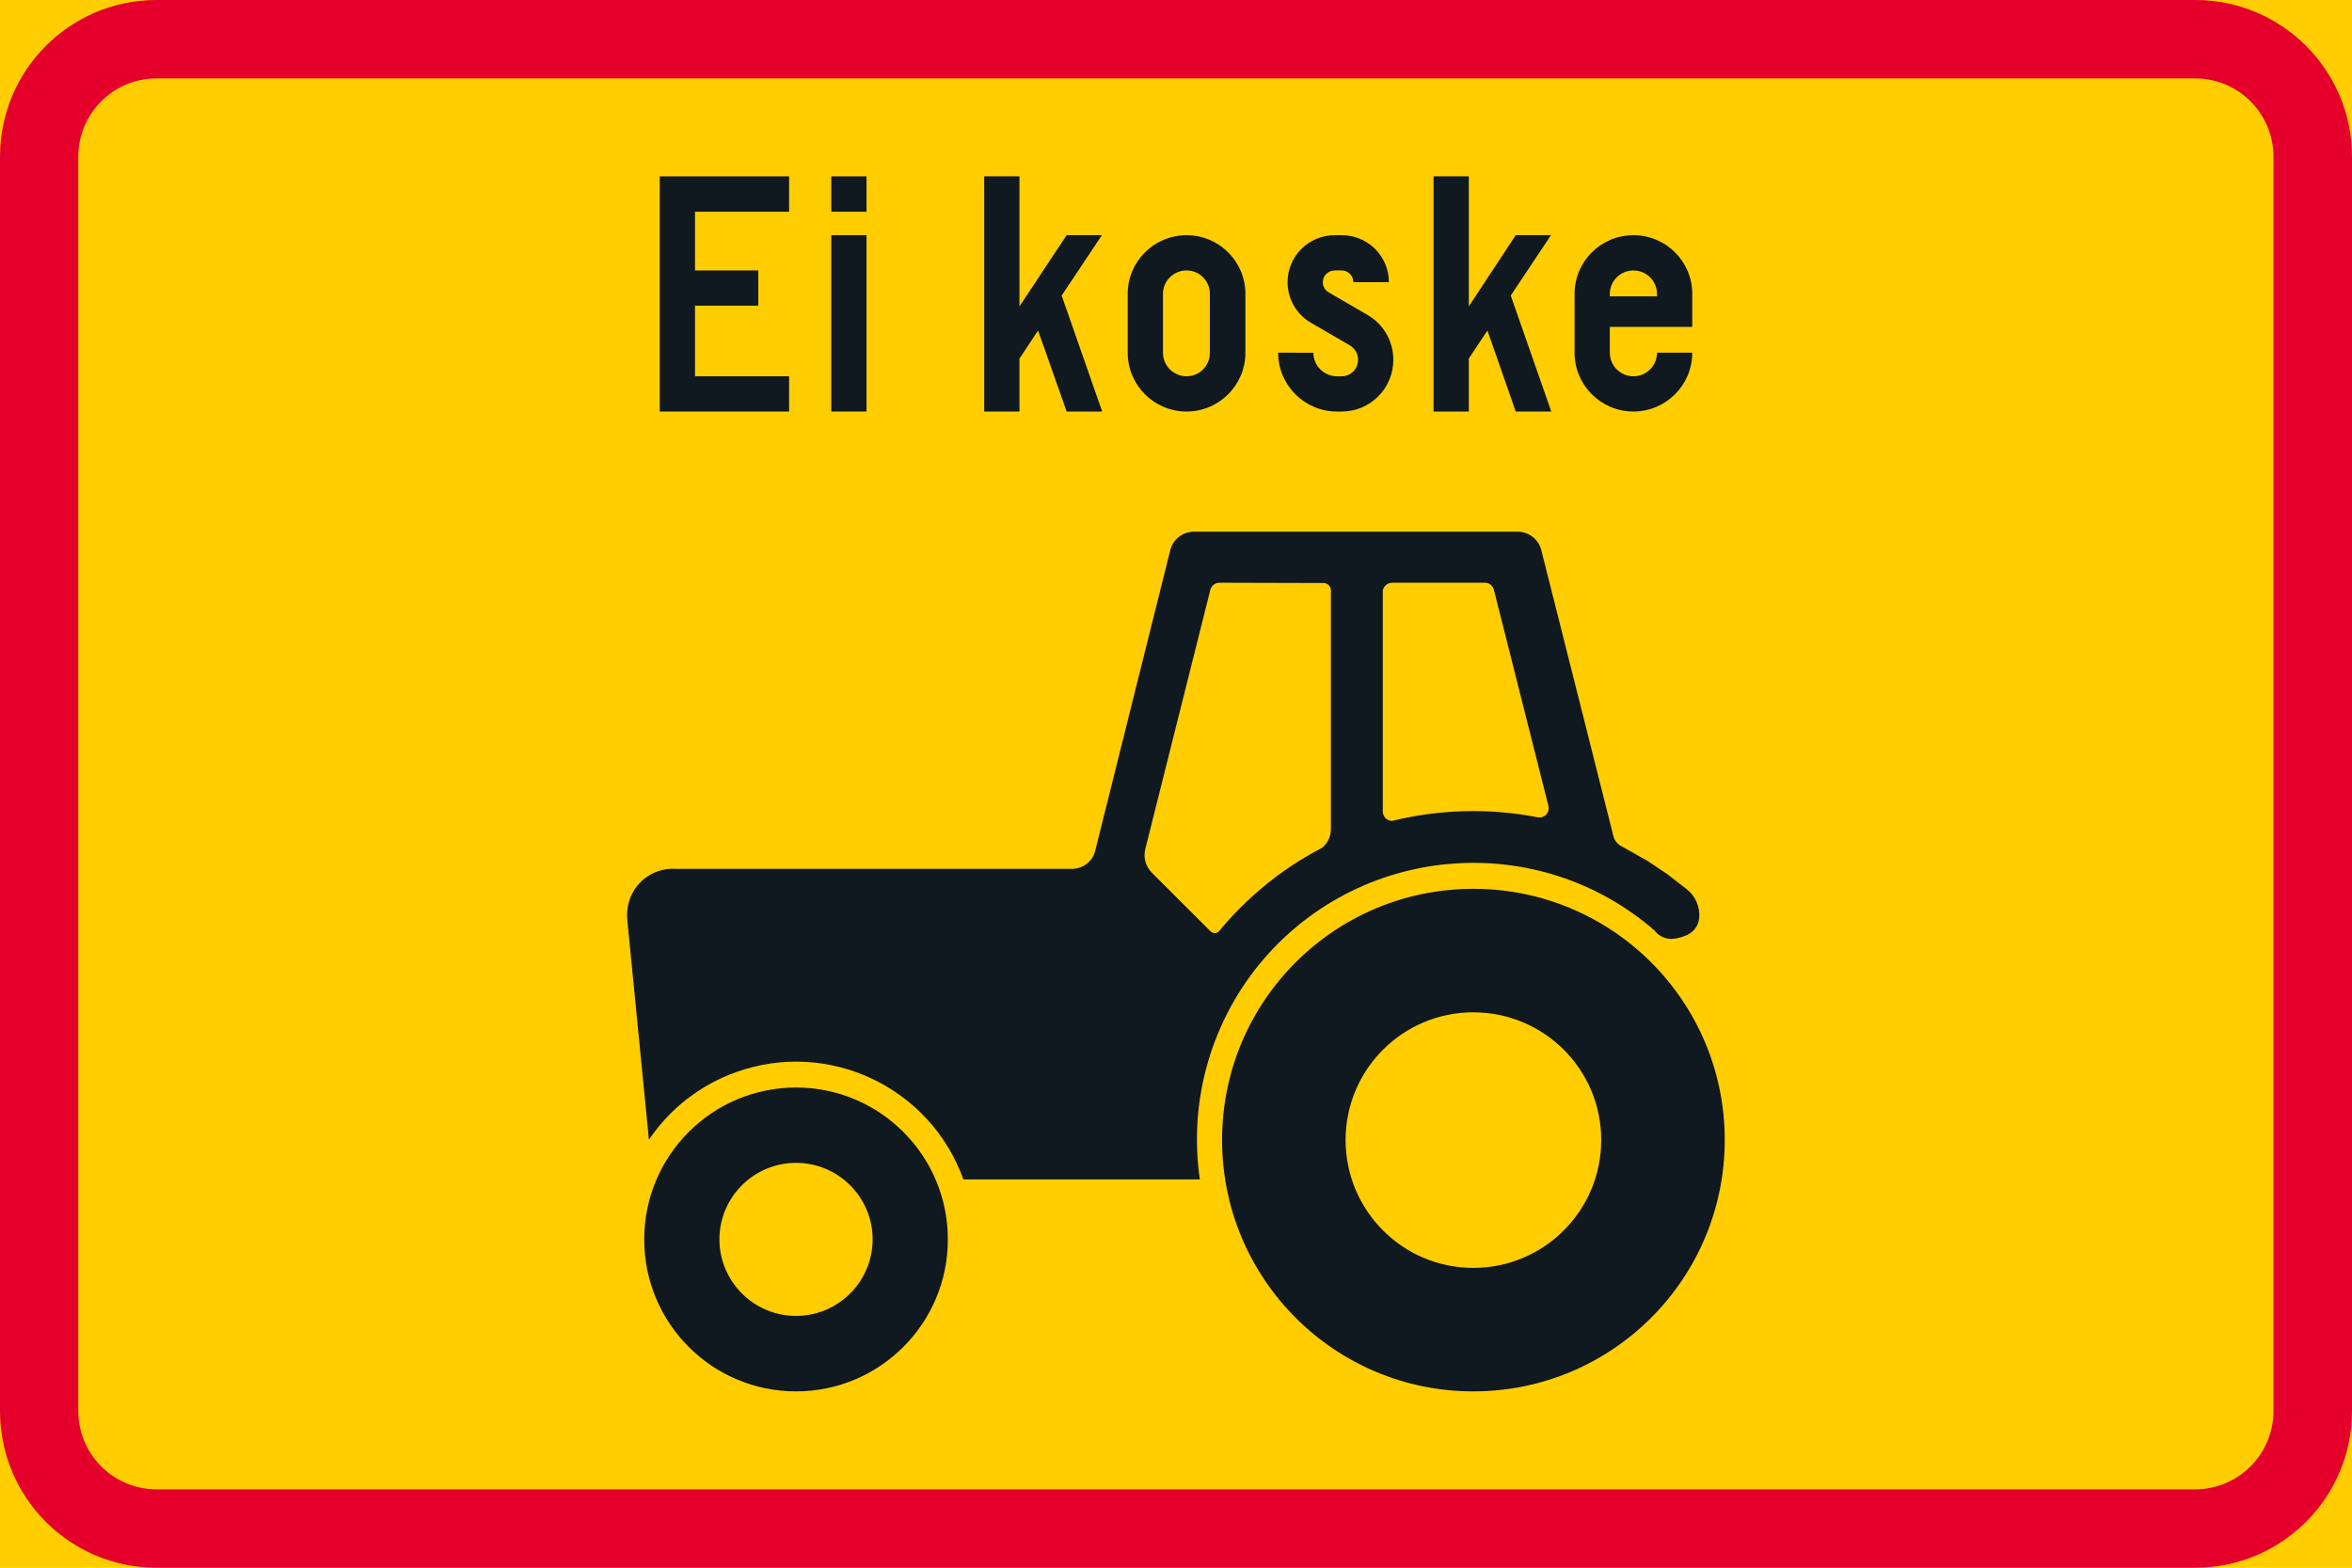<?xml version="1.0" encoding="UTF-8" standalone="no"?>
<!-- Generator: Adobe Illustrator 16.0.0, SVG Export Plug-In . SVG Version: 6.00 Build 0)  -->

<svg
   xmlns:dc="http://purl.org/dc/elements/1.1/"
   xmlns:cc="http://creativecommons.org/ns#"
   xmlns:rdf="http://www.w3.org/1999/02/22-rdf-syntax-ns#"
   xmlns:svg="http://www.w3.org/2000/svg"
   xmlns="http://www.w3.org/2000/svg"
   xmlns:sodipodi="http://sodipodi.sourceforge.net/DTD/sodipodi-0.dtd"
   xmlns:inkscape="http://www.inkscape.org/namespaces/inkscape"
   version="1.1"
   id="Layer_1"
   x="0px"
   y="0px"
   width="396.851"
   height="264.575"
   viewBox="0 0 396.851 264.575"
   xml:space="preserve"
   sodipodi:docname="H12.12_2.svg"
   inkscape:version="0.92.5 (2060ec1f9f, 2020-04-08)"><defs
   id="defs741" /><sodipodi:namedview
   pagecolor="#ffffff"
   bordercolor="#666666"
   borderopacity="1"
   objecttolerance="10"
   gridtolerance="10"
   guidetolerance="10"
   inkscape:pageopacity="0"
   inkscape:pageshadow="2"
   inkscape:window-width="640"
   inkscape:window-height="480"
   id="namedview739"
   showgrid="false"
   inkscape:zoom="0.55503813"
   inkscape:cx="198.4255"
   inkscape:cy="132.288"
   inkscape:window-x="0"
   inkscape:window-y="0"
   inkscape:window-maximized="0"
   inkscape:current-layer="Layer_1" />
<g
   id="LWPOLYLINE_169_"
   transform="translate(-14.173,-80.311)">
	<rect
   x="14.173"
   y="80.311"
   style="fill:#ffcd00"
   width="396.851"
   height="264.575"
   id="rect678" />
</g>
<g
   id="LWPOLYLINE_168_"
   transform="translate(-14.173,-80.311)">
	<path
   style="fill:#e4002b"
   d="m 40.586,344.886 h 343.978 c 14.611,0 26.46,-11.849 26.46,-26.46 V 106.771 c 0,-14.611 -11.849,-26.46 -26.46,-26.46 H 40.586 c -14.611,0 -26.413,11.849 -26.413,26.46 v 211.655 c 0,14.611 11.802,26.46 26.413,26.46 z"
   id="path681"
   inkscape:connector-curvature="0" />
</g>
<g
   id="LWPOLYLINE_167_"
   transform="translate(-14.173,-80.311)">
	<path
   style="fill:#ffcd00"
   d="m 40.586,331.655 h 343.978 c 7.307,0 13.207,-5.924 13.207,-13.229 V 106.771 c 0,-7.306 -5.9,-13.23 -13.207,-13.23 H 40.586 c -7.306,0 -13.207,5.924 -13.207,13.23 v 211.655 c 0,7.305 5.902,13.229 13.207,13.229 z"
   id="path684"
   inkscape:connector-curvature="0" />
</g>
<g
   id="LWPOLYLINE_170_"
   transform="translate(-14.173,-80.311)">
	<polygon
   style="fill:#101820"
   points="147.315,143.814 131.44,143.814 131.44,131.896 142.117,131.896 142.117,125.948 131.44,125.948 131.44,116.043 147.315,116.043 147.315,110.072 125.492,110.072 125.492,149.762 147.315,149.762 "
   id="polygon687" />
</g>
<g
   id="LWPOLYLINE_171_"
   transform="translate(-14.173,-80.311)">
	<rect
   x="154.434"
   y="120"
   style="fill:#101820"
   width="5.947"
   height="29.761"
   id="rect690" />
</g>
<g
   id="LWPOLYLINE_172_"
   transform="translate(-14.173,-80.311)">
	<rect
   x="154.434"
   y="110.072"
   style="fill:#101820"
   width="5.947"
   height="5.971"
   id="rect693" />
</g>
<g
   id="LWPOLYLINE_173_"
   transform="translate(-14.173,-80.311)">
	<polygon
   style="fill:#101820"
   points="180.238,110.072 186.186,110.072 186.186,132.013 194.147,120 200.095,120 193.304,130.187 200.142,149.762 194.147,149.762 189.324,136.087 186.186,140.817 186.186,149.762 180.238,149.762 "
   id="polygon696" />
</g>
<g
   id="LWPOLYLINE_174_"
   transform="translate(-14.173,-80.311)">
	<path
   style="fill:#101820"
   d="m 204.451,139.833 c 0,5.479 4.448,9.928 9.928,9.928 5.48,0 9.928,-4.449 9.928,-9.928 v -9.928 c 0,-5.479 -4.448,-9.905 -9.928,-9.905 -5.48,0 -9.928,4.426 -9.928,9.905 z"
   id="path699"
   inkscape:connector-curvature="0" />
</g>
<g
   id="LWPOLYLINE_176_"
   transform="translate(-14.173,-80.311)">
	<path
   style="fill:#101820"
   d="m 229.833,139.833 c 0,5.479 4.448,9.928 9.928,9.928 h 0.796 c 4.823,0 8.711,-3.91 8.711,-8.734 0,-3.114 -1.64,-5.971 -4.309,-7.54 l -6.604,-3.84 c -0.608,-0.352 -0.983,-1.007 -0.983,-1.709 0,-1.101 0.891,-1.99 2.014,-1.99 h 1.171 c 1.077,0 1.967,0.89 1.967,1.99 h 5.995 c 0,-4.402 -3.56,-7.938 -7.962,-7.938 h -1.171 c -4.402,0 -7.961,3.536 -7.961,7.938 0,2.81 1.498,5.433 3.934,6.837 l 6.604,3.84 c 0.843,0.515 1.357,1.428 1.357,2.412 0,1.522 -1.217,2.787 -2.763,2.787 h -0.796 c -2.201,0 -3.98,-1.78 -3.98,-3.981 z"
   id="path702"
   inkscape:connector-curvature="0" />
</g>
<g
   id="LWPOLYLINE_177_"
   transform="translate(-14.173,-80.311)">
	<polygon
   style="fill:#101820"
   points="256.058,110.072 262.005,110.072 262.005,132.013 269.92,120 275.869,120 269.078,130.187 275.916,149.762 269.92,149.762 265.144,136.087 262.005,140.817 262.005,149.762 256.058,149.762 "
   id="polygon705" />
</g>
<g
   id="LWPOLYLINE_178_"
   transform="translate(-14.173,-80.311)">
	<path
   style="fill:#101820"
   d="m 293.757,139.833 h 5.948 c 0,5.479 -4.449,9.928 -9.929,9.928 -5.479,0 -9.928,-4.449 -9.928,-9.928 v -9.928 c 0,-5.479 4.449,-9.905 9.928,-9.905 5.479,0 9.929,4.426 9.929,9.905 v 5.573 h -13.909 v 4.355 c 0,2.201 1.779,3.981 3.98,3.981 2.201,0 3.981,-1.779 3.981,-3.981 z"
   id="path708"
   inkscape:connector-curvature="0" />
</g>
<g
   id="CIRCLE_23_"
   transform="translate(-14.173,-80.311)">
	<path
   style="fill:#101820"
   d="m 174.103,289.483 c 0,-14.166 -11.474,-25.64 -25.617,-25.64 -14.143,0 -25.616,11.474 -25.616,25.64 0,14.167 11.474,25.641 25.616,25.641 14.143,0 25.617,-11.474 25.617,-25.641 z"
   id="path711"
   inkscape:connector-curvature="0" />
</g>
<g
   id="LWPOLYLINE_181_"
   transform="translate(-14.173,-80.311)">
	<path
   style="fill:#101820"
   d="m 216.626,279.345 h -39.901 c -5.619,-15.595 -22.76,-23.697 -38.354,-18.1 -5.994,2.13 -11.146,6.135 -14.705,11.402 l -3.653,-37.113 c -0.047,-0.492 -0.047,-1.008 0,-1.499 0.328,-4.238 4.028,-7.399 8.243,-7.095 h 66.781 c 1.873,0 3.513,-1.265 3.934,-3.067 l 12.691,-50.836 c 0.516,-1.826 2.201,-3.044 4.074,-2.997 h 54.513 c 1.873,0 3.513,1.264 3.98,3.091 l 12.177,48.307 c 0.141,0.632 0.562,1.171 1.076,1.522 l 4.73,2.669 3.278,2.201 3.325,2.575 c 1.451,1.172 2.248,3.021 2.061,4.895 -0.141,1.194 -0.891,2.248 -1.967,2.764 -0.75,0.351 -1.546,0.584 -2.342,0.678 -1.265,0.141 -2.482,-0.397 -3.231,-1.404 -19.481,-16.906 -48.938,-14.775 -65.845,4.707 -8.851,10.255 -12.831,23.859 -10.865,37.3 z"
   id="path714"
   inkscape:connector-curvature="0" />
</g>
<g
   id="CIRCLE_25_"
   transform="translate(-14.173,-80.311)">
	<path
   style="fill:#101820"
   d="m 305.185,272.694 c 0,-23.416 -18.967,-42.383 -42.43,-42.383 -23.416,0 -42.383,18.967 -42.383,42.383 0,23.439 18.967,42.43 42.383,42.43 23.463,0 42.43,-18.99 42.43,-42.43 z"
   id="path717"
   inkscape:connector-curvature="0" />
</g>
<g
   id="LWPOLYLINE_175_"
   transform="translate(-14.173,-80.311)">
	<path
   style="fill:#ffcd00"
   d="m 210.398,139.833 c 0,2.201 1.779,3.981 3.98,3.981 2.201,0 3.934,-1.78 3.934,-3.981 v -9.928 c 0,-2.178 -1.732,-3.957 -3.934,-3.957 -2.202,0 -3.98,1.779 -3.98,3.957 z"
   id="path720"
   inkscape:connector-curvature="0" />
</g>
<g
   id="LWPOLYLINE_179_"
   transform="translate(-14.173,-80.311)">
	<path
   style="fill:#ffcd00"
   d="m 285.796,130.327 h 7.961 v -0.421 c 0,-2.178 -1.779,-3.957 -3.98,-3.957 -2.201,0 -3.98,1.779 -3.98,3.957 v 0.421 z"
   id="path723"
   inkscape:connector-curvature="0" />
</g>
<g
   id="CIRCLE_22_"
   transform="translate(-14.173,-80.311)">
	<path
   style="fill:#ffcd00"
   d="m 284.345,272.694 c 0,-11.895 -9.648,-21.542 -21.59,-21.542 -11.895,0 -21.543,9.647 -21.543,21.542 0,11.919 9.648,21.59 21.543,21.59 11.942,0 21.59,-9.671 21.59,-21.59 z"
   id="path726"
   inkscape:connector-curvature="0" />
</g>
<g
   id="LWPOLYLINE_180_"
   transform="translate(-14.173,-80.311)">
	<path
   style="fill:#ffcd00"
   d="m 218.406,237.454 c 0.375,0.398 0.983,0.445 1.405,0.07 4.729,-5.76 10.583,-10.537 17.187,-14.003 0.141,-0.047 0.281,-0.141 0.422,-0.28 0.844,-0.75 1.312,-1.874 1.312,-2.998 v -39.994 c 0.14,-0.702 -0.328,-1.404 -1.03,-1.545 -0.094,0 -0.188,0 -0.234,0 l -17.516,-0.047 c -0.701,-0.023 -1.311,0.445 -1.545,1.123 L 207.4,223.662 c -0.327,1.405 0.094,2.856 1.078,3.888 0,0 9.975,9.974 9.928,9.904 z"
   id="path729"
   inkscape:connector-curvature="0" />
</g>
<g
   id="LWPOLYLINE_182_"
   transform="translate(-14.173,-80.311)">
	<path
   style="fill:#ffcd00"
   d="m 247.488,217.551 v -37.583 c 0.141,-0.749 0.797,-1.311 1.593,-1.311 h 15.688 c 0.656,0 1.265,0.469 1.451,1.123 l 9.227,36.576 c 0.047,0.234 0.047,0.469 0,0.703 -0.188,0.842 -1.03,1.357 -1.873,1.17 -8.102,-1.568 -16.438,-1.357 -24.493,0.609 -0.702,0.023 -1.312,-0.422 -1.499,-1.102 -0.047,-0.069 -0.047,-0.116 -0.094,-0.185 z"
   id="path732"
   inkscape:connector-curvature="0" />
</g>
<g
   id="CIRCLE_24_"
   transform="translate(-14.173,-80.311)">
	<path
   style="fill:#ffcd00"
   d="m 161.412,289.46 c 0,-7.118 -5.807,-12.902 -12.926,-12.902 -7.118,0 -12.925,5.784 -12.925,12.902 0,7.143 5.807,12.926 12.925,12.926 7.119,0 12.926,-5.783 12.926,-12.926 z"
   id="path735"
   inkscape:connector-curvature="0" />
</g>
</svg>